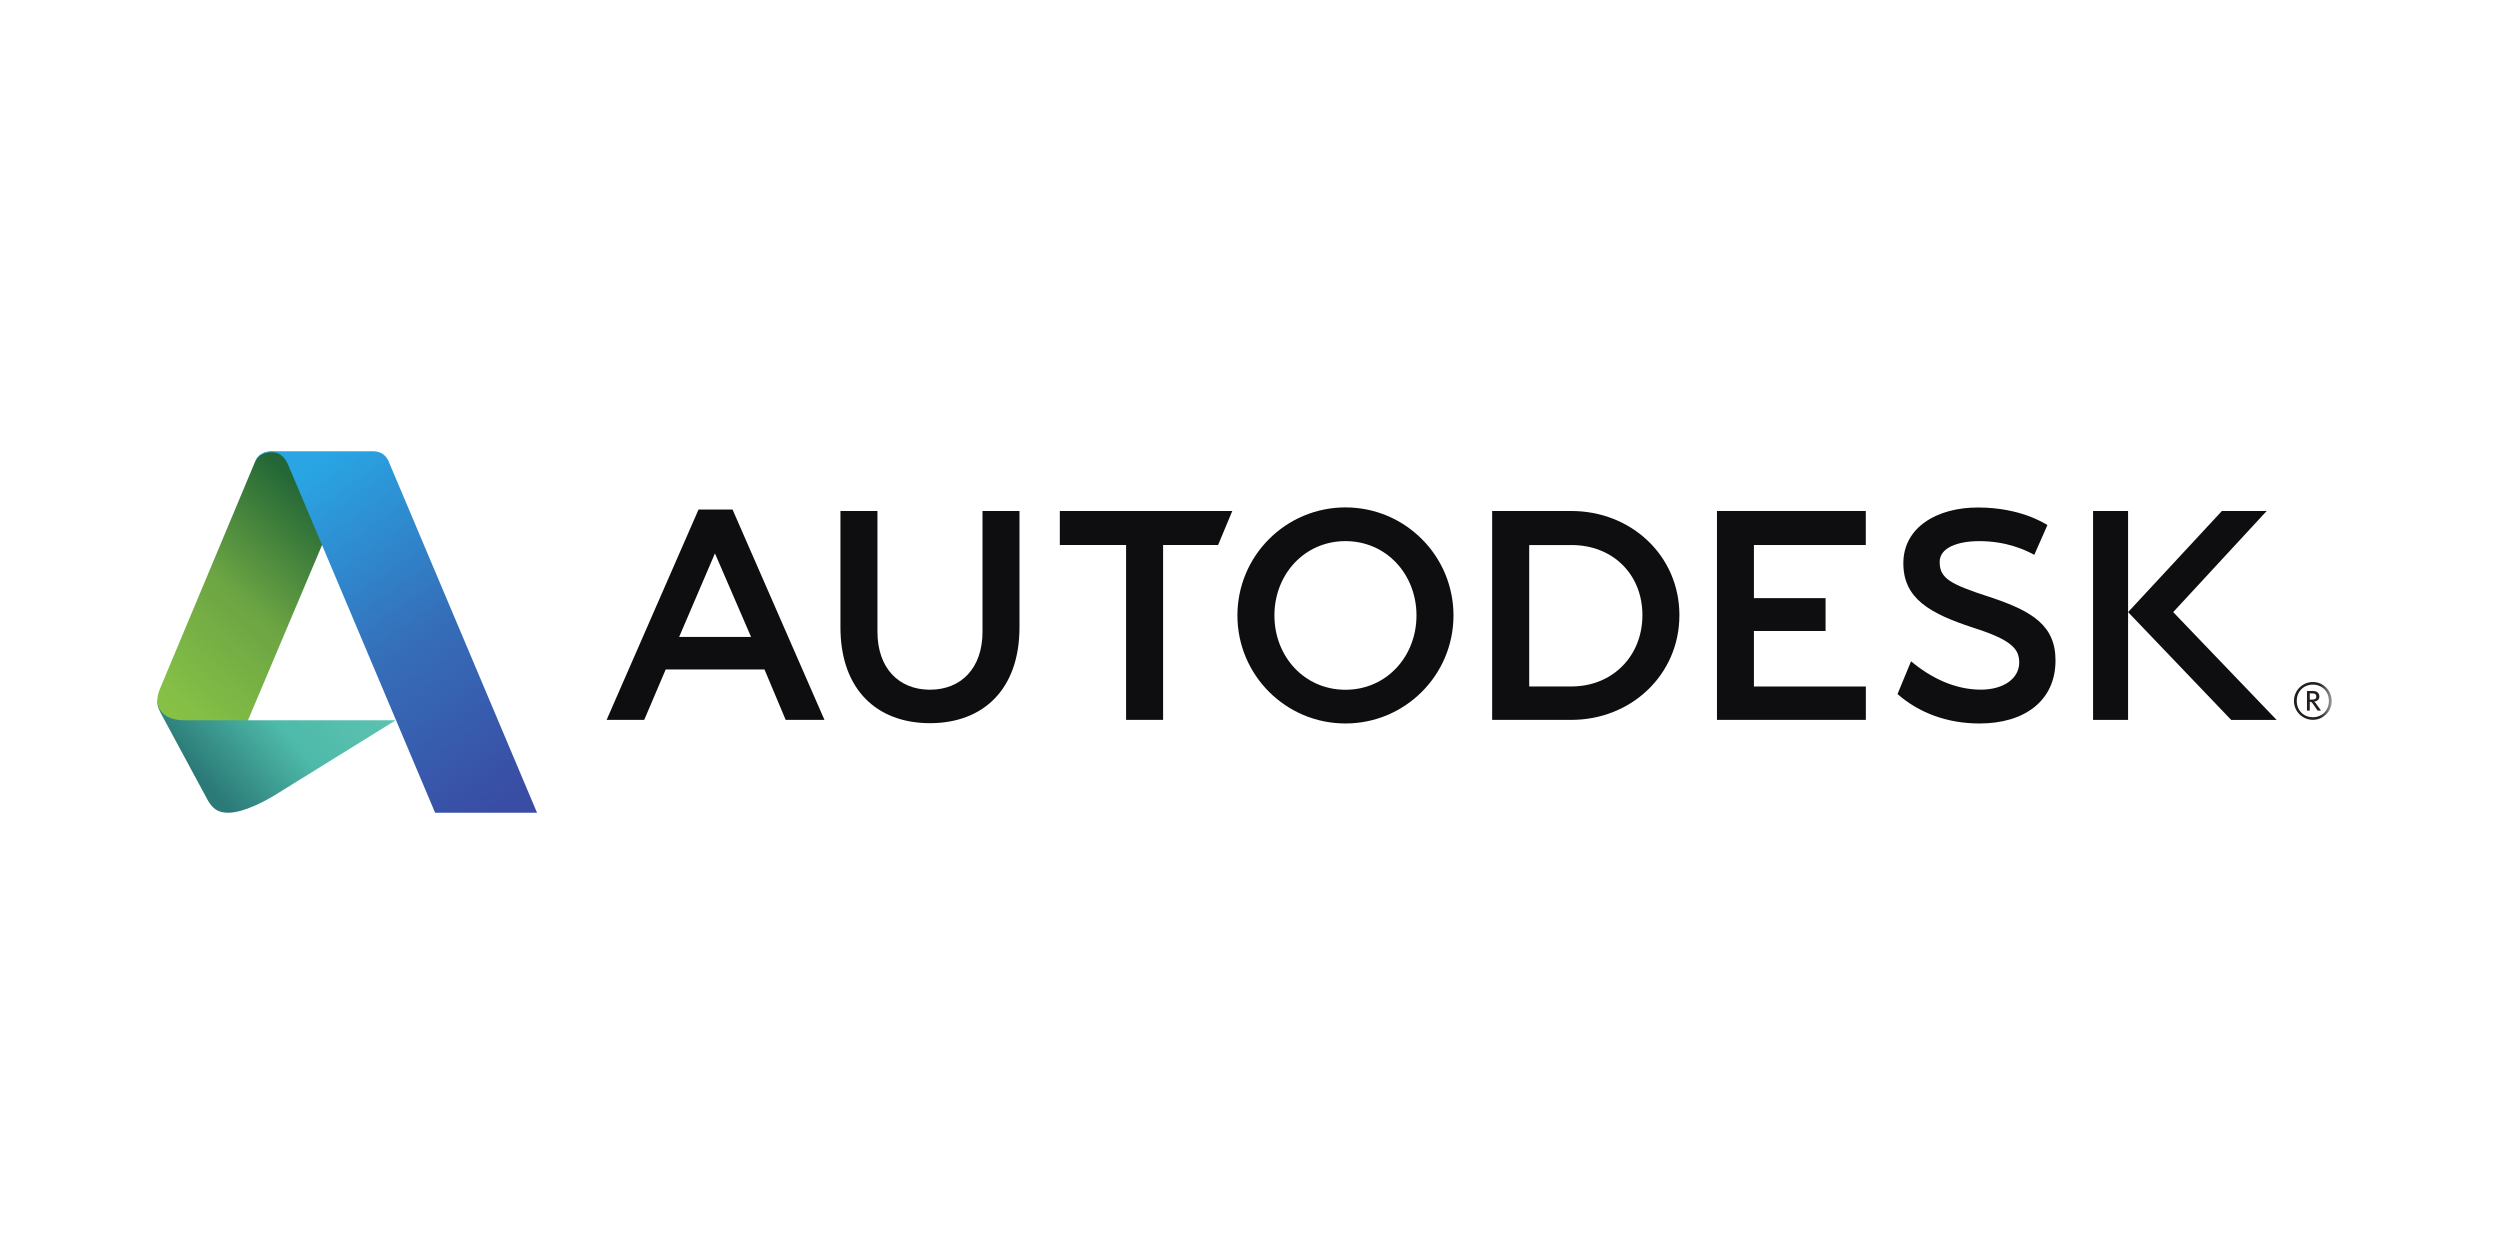 <?xml version="1.0" encoding="UTF-8"?>
<svg width="180px" height="90px" viewBox="0 0 180 90" version="1.1" xmlns="http://www.w3.org/2000/svg" xmlns:xlink="http://www.w3.org/1999/xlink">
    <!-- Generator: Sketch 50.2 (55047) - http://www.bohemiancoding.com/sketch -->
    <title>Logos</title>
    <desc>Created with Sketch.</desc>
    <defs>
        <polygon id="path-1" points="0.666 0 157.376 0 157.376 25.982 0.666 25.982"></polygon>
        <polygon id="path-3" points="0.666 0 157.376 0 157.376 25.982 0.666 25.982"></polygon>
        <linearGradient x1="12.917%" y1="56.775%" x2="99.684%" y2="20.179%" id="linearGradient-5">
            <stop stop-color="#2B7A77" offset="0%"></stop>
            <stop stop-color="#4EBAA9" offset="51.049%"></stop>
            <stop stop-color="#5CC2B1" offset="100%"></stop>
        </linearGradient>
        <linearGradient x1="73.563%" y1="10.382%" x2="18.578%" y2="100.103%" id="linearGradient-6">
            <stop stop-color="#236736" offset="0%"></stop>
            <stop stop-color="#6BA443" offset="49.28%"></stop>
            <stop stop-color="#86C146" offset="100%"></stop>
        </linearGradient>
        <linearGradient x1="28.089%" y1="0.31%" x2="81.584%" y2="99.66%" id="linearGradient-7">
            <stop stop-color="#29A5E3" offset="0%"></stop>
            <stop stop-color="#356EB9" offset="51.549%"></stop>
            <stop stop-color="#394DA5" offset="100%"></stop>
        </linearGradient>
    </defs>
    <g id="Logos" stroke="none" stroke-width="1" fill="none" fill-rule="evenodd">
        <g id="autodesk" transform="translate(10, 31)">
            <g id="g4585" transform="translate(79.999, 14.066) scale(-1, 1) rotate(-180) translate(-79.999, -14.066) translate(0.1, 0.067)">
                <g id="g4558" transform="translate(0.029, 0.006)">
                    <g id="g3623" transform="translate(0.38, 0.571)">
                        <g id="g3625-Clipped">
                            <mask id="mask-2" fill="white">
                                <use xlink:href="#path-1"></use>
                            </mask>
                            <g id="path3629"></g>
                            <g id="g3625" mask="url(#mask-2)">
                                <g transform="translate(154.433, 5.325)">
                                    <g id="g3631" transform="translate(0.076, 0.033)">
                                        <path d="M2.663,2.663 C2.663,1.982 2.171,1.491 1.506,1.491 C0.843,1.491 0.349,1.982 0.349,2.663 C0.349,3.343 0.843,3.836 1.506,3.836 C2.171,3.836 2.663,3.343 2.663,2.663 M2.866,2.663 C2.866,3.415 2.258,4.025 1.506,4.025 C0.758,4.025 0.146,3.415 0.146,2.663 C0.146,1.91 0.758,1.302 1.506,1.302 C2.258,1.302 2.866,1.91 2.866,2.663" id="path3633" fill="#231F20" fill-rule="nonzero"></path>
                                    </g>
                                    <g id="g3635" transform="translate(0.501, 1.682)">
                                        <path d="M1.331,1.331 C1.331,1.13 1.165,1.109 1.004,1.109 L0.861,1.109 L0.861,1.555 L1.072,1.555 C1.262,1.555 1.331,1.463 1.331,1.331 Z M1.669,0.32 L1.341,0.781 C1.282,0.864 1.241,0.92 1.177,0.968 C1.414,0.998 1.551,1.128 1.551,1.331 C1.551,1.54 1.405,1.729 1.12,1.729 L0.659,1.729 L0.659,0.32 L0.861,0.32 L0.861,0.951 C0.972,0.951 1.014,0.916 1.082,0.813 L1.423,0.32 L1.669,0.32 Z" id="path3637" fill="#231F20" fill-rule="nonzero"></path>
                                    </g>
                                </g>
                            </g>
                        </g>
                    </g>
                    <g id="g3719" transform="translate(33.359, 5.904)" fill="#0E0D0F" fill-rule="nonzero">
                        <path d="M7.988,13.313 L5.41,7.296 L10.588,7.296 L7.988,13.313 Z M15.872,1.325 L13.08,1.325 L11.555,4.954 L4.443,4.954 L2.896,1.325 L0.189,1.325 L6.807,16.471 L9.254,16.471 L15.872,1.325 Z" id="path3721"></path>
                    </g>
                    <g id="g3723" transform="translate(65.626, 7.228)" fill="#0E0D0F" fill-rule="nonzero">
                        <polygon id="path3725" points="7.988 0 5.323 0 5.323 12.59 0.552 12.59 0.552 15.04 12.971 15.04 11.947 12.59 7.988 12.59"></polygon>
                    </g>
                    <g id="g3727" transform="translate(112.226, 6.505)" fill="#0E0D0F" fill-rule="nonzero">
                        <polygon id="path3729" points="11.982 13.313 3.927 13.313 3.927 9.488 9.086 9.488 9.086 7.123 3.927 7.123 3.927 3.126 11.986 3.126 11.986 0.723 1.267 0.723 1.267 15.763 11.982 15.763"></polygon>
                    </g>
                    <polygon id="path3731" fill="#0E0D0F" fill-rule="nonzero" points="143.092 7.227 140.572 7.227 140.572 22.267 143.092 22.267"></polygon>
                    <g id="g3733" transform="translate(0.38, 0.571)">
                        <g id="g3735-Clipped">
                            <mask id="mask-4" fill="white">
                                <use xlink:href="#path-3"></use>
                            </mask>
                            <g id="path3739"></g>
                            <g id="g3735" mask="url(#mask-4)">
                                <g transform="translate(49.259, 5.325)">
                                    <g id="g3741" transform="translate(76.081, 0.888)">
                                        <path d="M6.657,13.313 C5.12,13.313 3.814,12.849 3.808,11.829 C3.8,10.635 4.549,10.221 7.378,9.301 C10.504,8.273 12.164,7.228 12.147,4.685 C12.131,1.819 9.916,0.184 6.681,0.184 C4.391,0.184 2.338,0.927 0.772,2.303 L1.747,4.662 C3.167,3.472 4.889,2.628 6.748,2.62 C8.377,2.612 9.535,3.404 9.535,4.577 C9.535,5.558 8.968,6.211 6.224,7.08 C3.077,8.112 1.176,9.187 1.192,11.75 C1.21,14.3 3.601,15.749 6.607,15.735 C9.615,15.72 11.308,14.621 11.565,14.471 L10.62,12.327 C10.006,12.658 8.66,13.313 6.657,13.313" id="path3743" fill="#0E0D0F" fill-rule="nonzero"></path>
                                    </g>
                                    <g id="g3745" transform="translate(92.708, 1.103)">
                                        <polygon id="path3747" fill="#0E0D0F" fill-rule="nonzero" points="3.994 7.988 10.726 15.269 7.501 15.269 0.746 7.988 8.169 0.226 11.439 0.226"></polygon>
                                    </g>
                                    <g id="g3749" transform="translate(29.116, 0.837)">
                                        <path d="M7.988,2.663 C5.032,2.663 2.874,5.058 2.874,8.013 C2.874,10.969 5.032,13.365 7.988,13.365 C10.943,13.365 13.103,10.969 13.103,8.013 C13.103,5.058 10.943,2.663 7.988,2.663 M7.988,15.793 C3.692,15.793 0.21,12.309 0.21,8.013 C0.21,3.717 3.692,0.236 7.988,0.236 C12.283,0.236 15.767,3.717 15.767,8.013 C15.767,12.309 12.283,15.793 7.988,15.793" id="path3751" fill="#0E0D0F" fill-rule="nonzero"></path>
                                    </g>
                                    <g id="g3753" transform="translate(46.716, 1.075)">
                                        <path d="M6.657,2.663 L3.619,2.66 L3.619,12.845 L6.669,12.845 C9.623,12.845 11.77,10.75 11.77,7.796 C11.77,4.842 9.609,2.663 6.657,2.663 M6.657,15.296 L0.951,15.296 L0.951,0.256 L6.657,0.257 C10.95,0.257 14.433,3.501 14.433,7.796 C14.433,12.092 10.95,15.296 6.657,15.296" id="path3755" fill="#0E0D0F" fill-rule="nonzero"></path>
                                    </g>
                                    <g id="g3757" transform="translate(0.322, 0.008)">
                                        <path d="M13.313,7.988 C13.313,3.504 10.682,1.086 6.867,1.086 C3.053,1.086 0.422,3.504 0.422,7.988 L0.422,16.363 L3.086,16.363 L3.086,7.671 C3.086,5.04 4.63,3.496 6.867,3.496 C9.106,3.496 10.651,5.04 10.651,7.671 L10.651,16.363 L13.313,16.363 L13.313,7.988 Z" id="path3759" fill="#0E0D0F" fill-rule="nonzero"></path>
                                    </g>
                                </g>
                            </g>
                        </g>
                    </g>
                </g>
                <path d="M6.338,8.654 C5.598,8.654 5.213,8.375 4.843,7.726 L1.468,1.469 C1.236,1.021 1.232,0.872 1.232,0.549 L6.536,0.782 L7.75,1.996 L18.39,1.996 L9.556,7.469 C9.125,7.724 7.487,8.654 6.338,8.654 Z" id="path4460" fill="url(#linearGradient-5)" fill-rule="nonzero" transform="translate(9.811, 4.601) scale(-1, 1) rotate(-180) translate(-9.811, -4.601) "></path>
                <path d="M7.755,26.544 L3.167,26.544 C1.781,26.544 1.232,25.819 1.232,25.096 C1.232,24.639 1.379,24.389 1.583,23.881 L8.269,7.919 L8.341,7.779 L8.434,7.635 L8.626,7.447 L8.909,7.296 L9.318,7.206 L10.022,7.224 L14.668,8.951 L13.097,13.906 L7.755,26.544 Z" id="path4458" fill="url(#linearGradient-6)" fill-rule="nonzero" transform="translate(7.95, 16.875) scale(-1, 1) rotate(-180) translate(-7.95, -16.875) "></path>
                <path d="M21.227,26.576 L10.673,1.591 C10.492,1.166 10.2,0.617 9.446,0.617 C8.772,0.617 8.45,0.943 8.269,1.294 C8.363,1.041 8.647,0.55 9.469,0.55 L16.753,0.55 C17.424,0.55 17.746,0.945 17.893,1.307 L28.566,26.576 L21.227,26.576 Z" id="path4456" fill="url(#linearGradient-7)" transform="translate(18.417, 13.563) scale(-1, 1) rotate(-180) translate(-18.417, -13.563) "></path>
            </g>
        </g>
    </g>
</svg>